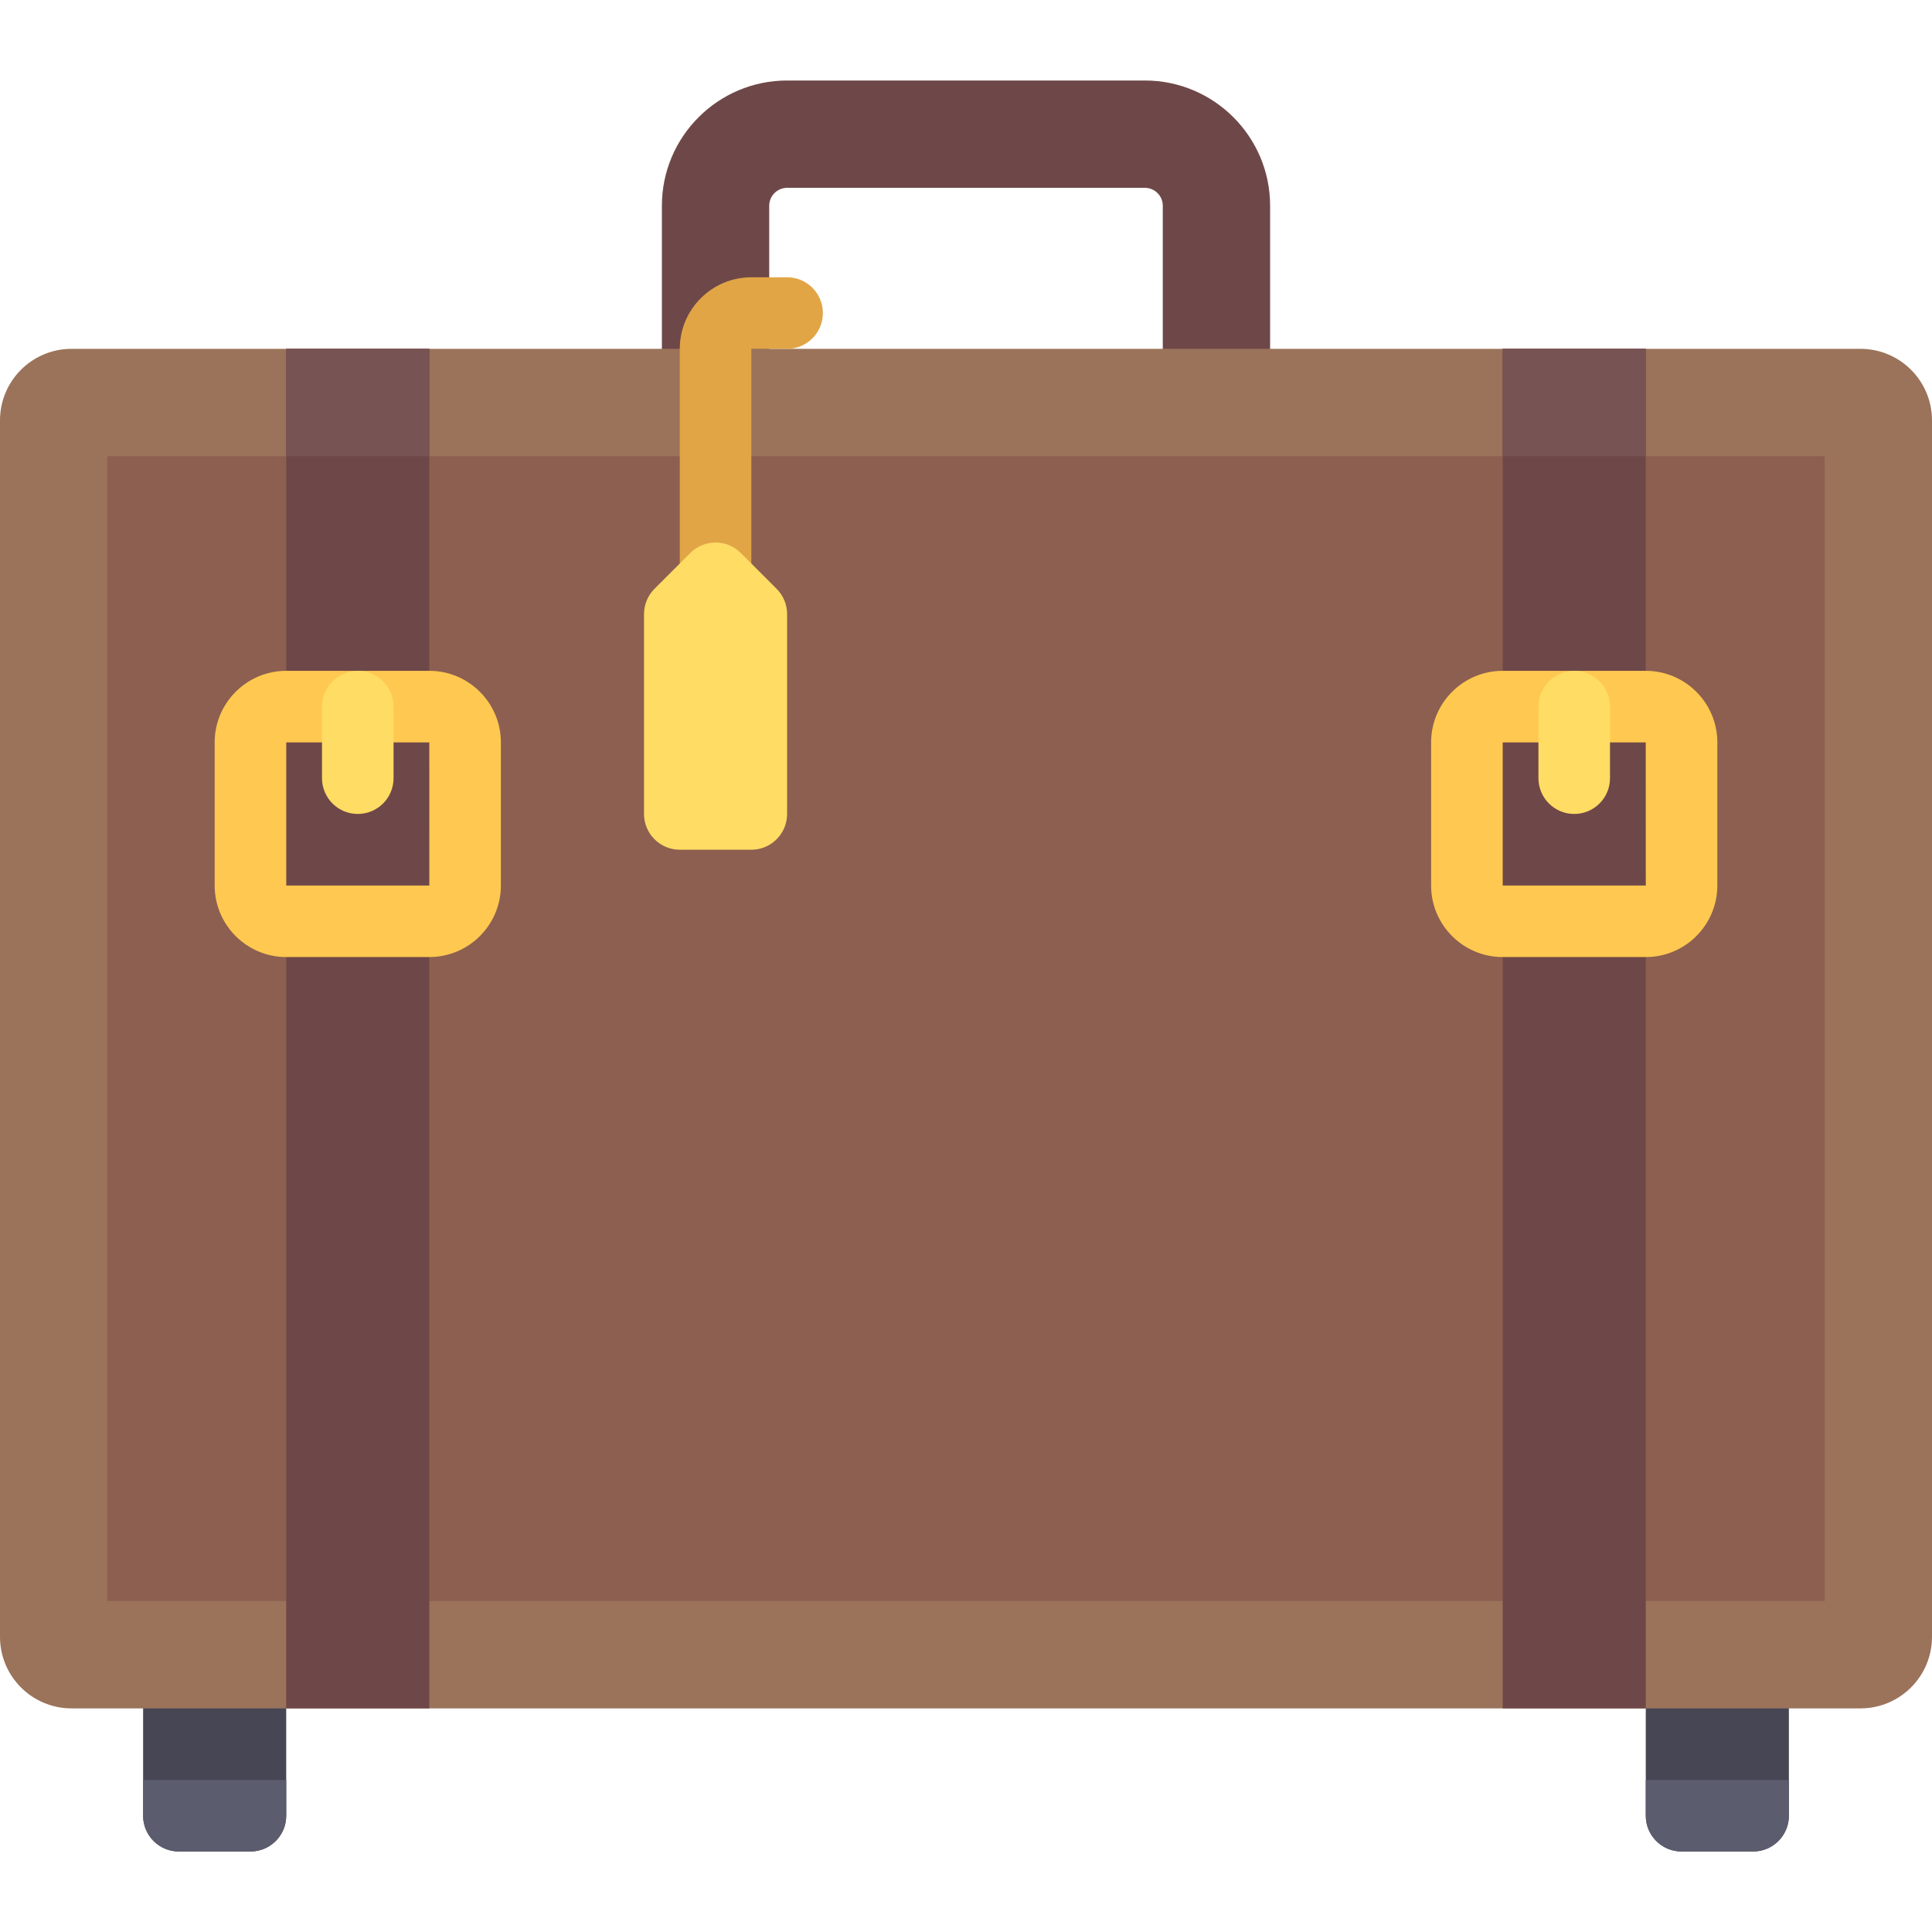 <?xml version="1.0" encoding="iso-8859-1"?>
<!-- Generator: Adobe Illustrator 19.0.0, SVG Export Plug-In . SVG Version: 6.00 Build 0)  -->
<svg version="1.1" id="Layer_1" xmlns="http://www.w3.org/2000/svg" xmlns:xlink="http://www.w3.org/1999/xlink" x="0px" y="0px"
	 viewBox="0 0 512 512" style="enable-background:new 0 0 512 512;" xml:space="preserve">
<path style="fill:#6E4848;" d="M336.593,101.926h-28.444V54.519c0-2.616-2.13-4.741-4.741-4.741h-94.815
	c-2.611,0-4.741,2.125-4.741,4.741v47.407h-28.444V54.519c0-18.296,14.888-33.185,33.185-33.185h94.815
	c18.296,0,33.185,14.888,33.185,33.185V101.926z"/>
<path style="fill:#464655;" d="M436.148,443.259v37.926c0,5.236,4.245,9.481,9.481,9.481h18.963c5.236,0,9.481-4.245,9.481-9.481
	v-37.926H436.148z"/>
<path style="fill:#5B5D6E;" d="M464.593,490.667H445.63c-5.236,0-9.481-4.245-9.481-9.481v-9.481h37.926v9.481
	C474.074,486.421,469.829,490.667,464.593,490.667z"/>
<path style="fill:#464655;" d="M37.926,443.259v37.926c0,5.236,4.245,9.481,9.481,9.481H66.37c5.236,0,9.481-4.245,9.481-9.481
	v-37.926H37.926z"/>
<path style="fill:#9B735A;" d="M493.037,452.741H18.963C8.489,452.741,0,444.251,0,433.778v-322.37
	c0-10.473,8.489-18.963,18.963-18.963h474.074c10.473,0,18.963,8.489,18.963,18.963v322.37
	C512,444.25,503.509,452.741,493.037,452.741z"/>
<rect x="28.444" y="120.889" style="fill:#8C5F50;" width="455.111" height="303.407"/>
<rect x="75.852" y="92.444" style="fill:#6E4848;" width="37.926" height="360.296"/>
<rect x="75.852" y="92.444" style="fill:#785353;" width="37.926" height="28.444"/>
<path style="fill:#FFC850;" d="M113.778,253.63H75.852c-10.453,0-18.963-8.505-18.963-18.963v-37.926
	c0-10.458,8.51-18.963,18.963-18.963h37.926c10.453,0,18.963,8.505,18.963,18.963v37.926
	C132.741,245.125,124.231,253.63,113.778,253.63z M75.852,196.741v37.926h37.935l-0.009-37.926H75.852z"/>
<path style="fill:#FFDC64;" d="M94.815,215.704c-5.241,0-9.481-4.245-9.481-9.481v-18.963c0-5.236,4.241-9.481,9.481-9.481
	c5.241,0,9.481,4.245,9.481,9.481v18.963C104.296,211.458,100.056,215.704,94.815,215.704z"/>
<path style="fill:#5B5D6E;" d="M66.37,490.667H47.407c-5.236,0-9.481-4.245-9.481-9.481v-9.481h37.926v9.481
	C75.852,486.421,71.607,490.667,66.37,490.667z"/>
<rect x="398.222" y="92.444" style="fill:#6E4848;" width="37.926" height="360.296"/>
<rect x="398.222" y="92.444" style="fill:#785353;" width="37.926" height="28.444"/>
<path style="fill:#FFC850;" d="M436.148,253.63h-37.926c-10.453,0-18.963-8.505-18.963-18.963v-37.926
	c0-10.458,8.51-18.963,18.963-18.963h37.926c10.453,0,18.963,8.505,18.963,18.963v37.926
	C455.111,245.125,446.602,253.63,436.148,253.63z M398.222,196.741v37.926h37.935l-0.009-37.926H398.222z"/>
<path style="fill:#FFDC64;" d="M417.185,215.704c-5.241,0-9.481-4.245-9.481-9.481v-18.963c0-5.236,4.241-9.481,9.481-9.481
	c5.241,0,9.481,4.245,9.481,9.481v18.963C426.667,211.458,422.426,215.704,417.185,215.704z"/>
<path style="fill:#E1A546;" d="M208.593,73.481h-9.481c-10.453,0-18.963,8.505-18.963,18.963v66.37h18.963v-66.37h9.481
	c5.241,0,9.481-4.245,9.481-9.481C218.074,77.727,213.833,73.481,208.593,73.481z"/>
<path style="fill:#FFDC64;" d="M205.816,156.038l-9.481-9.481c-3.703-3.703-9.705-3.703-13.409,0l-9.481,9.481
	c-1.778,1.778-2.777,4.19-2.777,6.705v52.961c0,5.236,4.245,9.481,9.481,9.481h18.963c5.236,0,9.481-4.245,9.481-9.481v-52.961
	C208.593,160.228,207.593,157.816,205.816,156.038z"/>
<g>
</g>
<g>
</g>
<g>
</g>
<g>
</g>
<g>
</g>
<g>
</g>
<g>
</g>
<g>
</g>
<g>
</g>
<g>
</g>
<g>
</g>
<g>
</g>
<g>
</g>
<g>
</g>
<g>
</g>
</svg>
